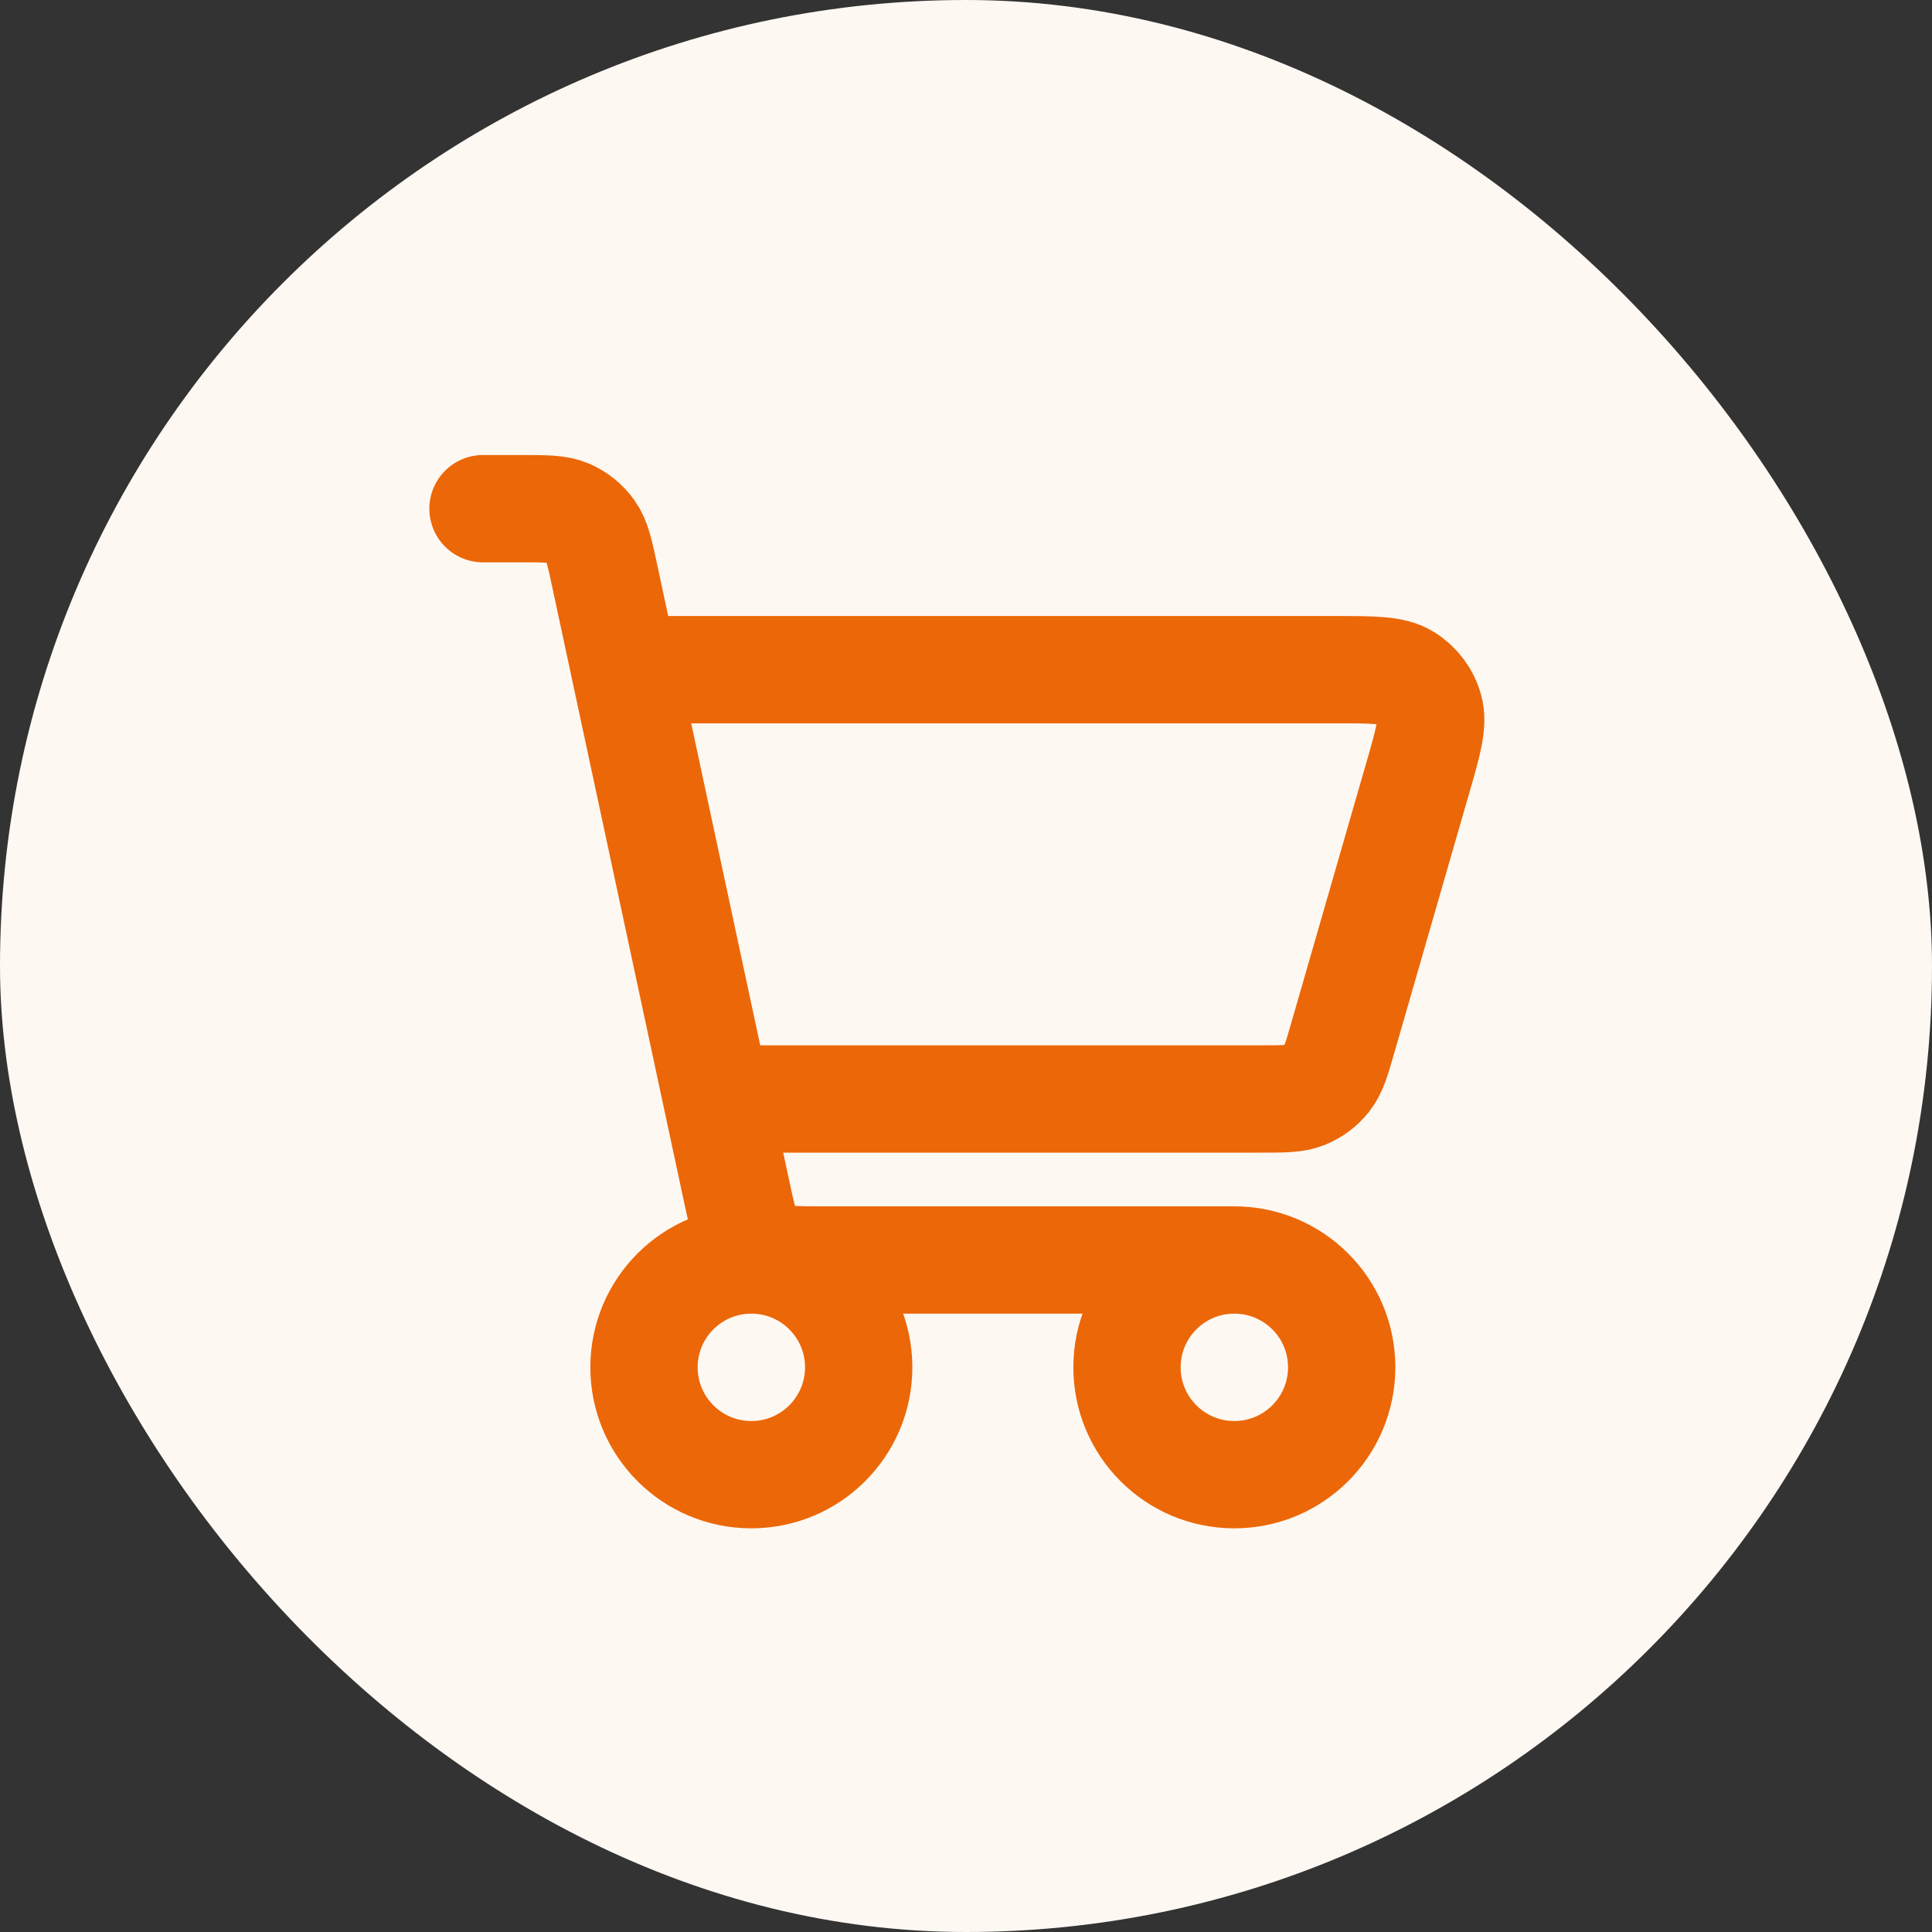 <svg width="24" height="24" viewBox="0 0 24 24" fill="none" xmlns="http://www.w3.org/2000/svg">
<rect x="0" y="0" width="24" height="24" fill="#333333" stroke="none"/>
<rect width="24" height="24" rx="12" fill="#FEF8F3"/>
<path d="M15.333 15.652C14.597 15.652 14 16.249 14 16.985C14 17.722 14.597 18.319 15.333 18.319C16.07 18.319 16.667 17.722 16.667 16.985C16.667 16.249 16.07 15.652 15.333 15.652ZM15.333 15.652H10.196C9.889 15.652 9.735 15.652 9.608 15.597C9.496 15.549 9.4 15.471 9.329 15.372C9.25 15.261 9.218 15.113 9.155 14.819L7.514 7.162C7.45 6.861 7.417 6.711 7.337 6.599C7.267 6.5 7.17 6.422 7.058 6.373C6.932 6.319 6.779 6.319 6.471 6.319H6M8 8.319H16.582C17.063 8.319 17.304 8.319 17.465 8.419C17.607 8.507 17.71 8.644 17.755 8.805C17.807 8.988 17.741 9.219 17.607 9.681L16.684 12.881C16.605 13.157 16.565 13.295 16.484 13.398C16.412 13.489 16.318 13.559 16.211 13.603C16.091 13.652 15.947 13.652 15.661 13.652H9.154M9.333 18.319C8.597 18.319 8 17.722 8 16.985C8 16.249 8.597 15.652 9.333 15.652C10.07 15.652 10.667 16.249 10.667 16.985C10.667 17.722 10.07 18.319 9.333 18.319Z" stroke="#EC6707" stroke-width="1.333" stroke-linecap="round" stroke-linejoin="round"/>
</svg>
